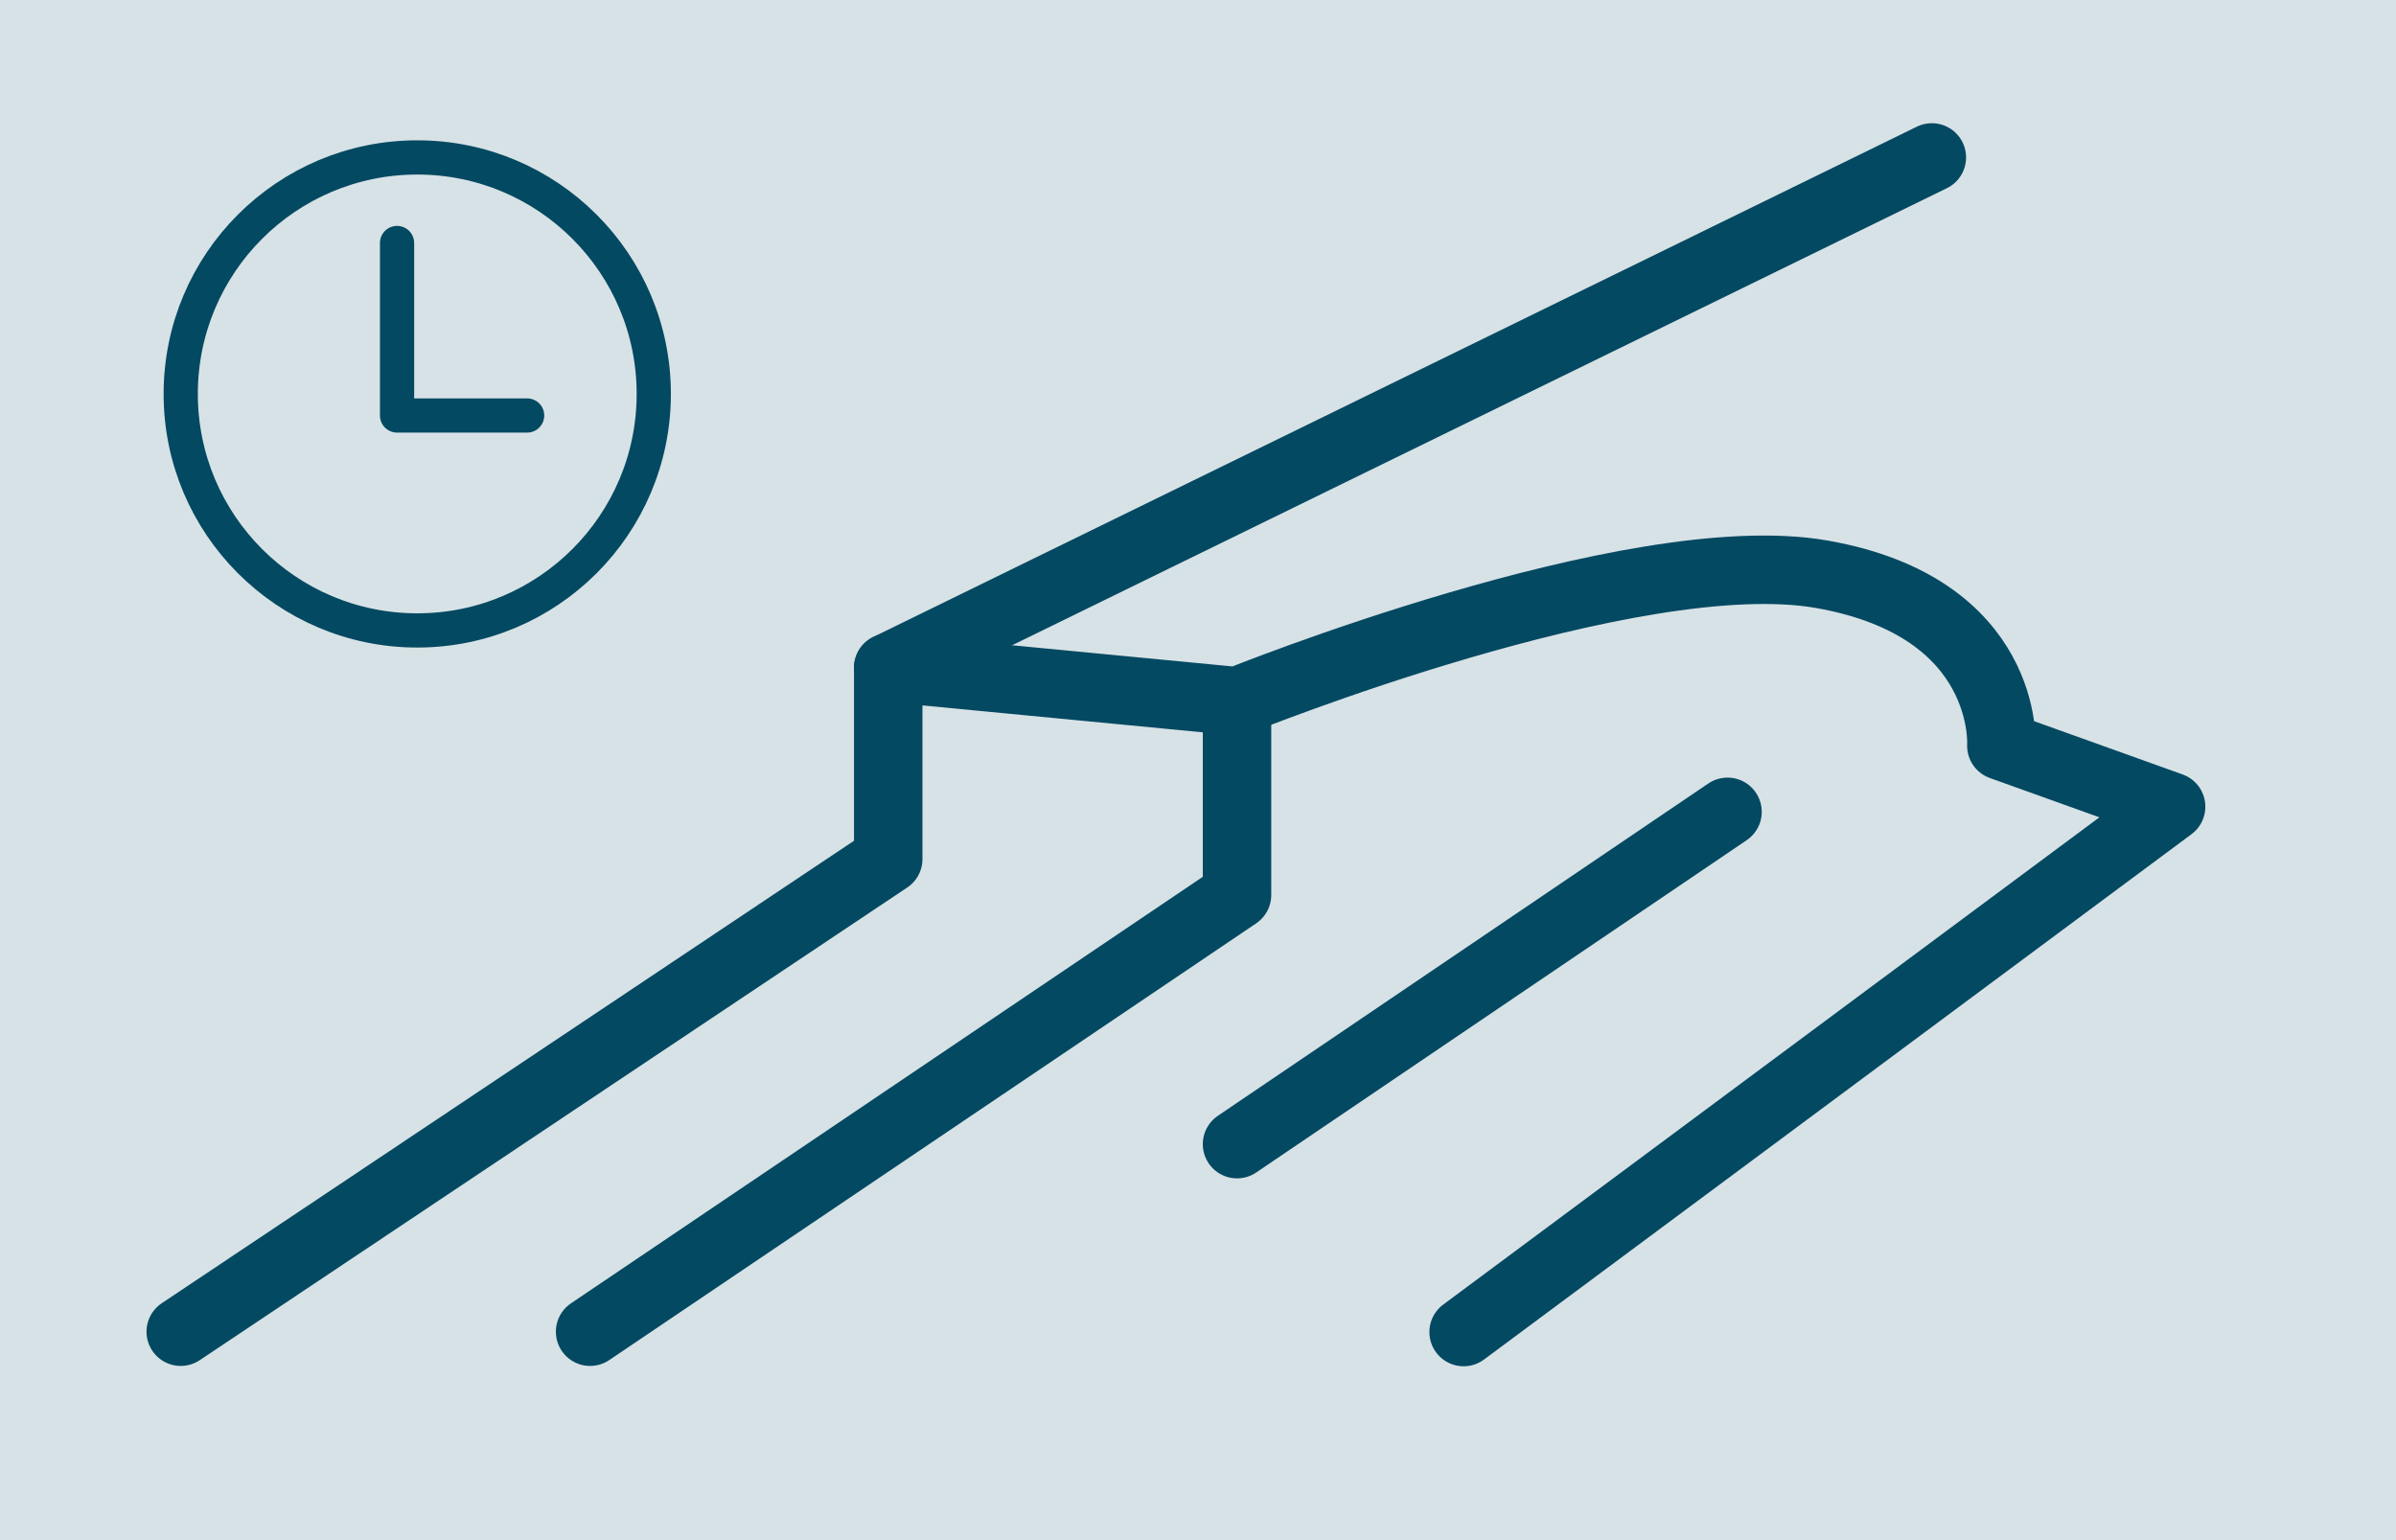 <?xml version="1.0" encoding="UTF-8"?><svg id="Layer_2" xmlns="http://www.w3.org/2000/svg" viewBox="0 0 70 45"><defs><style>.cls-1,.cls-2{fill:none;stroke:#044962;stroke-linecap:round;stroke-linejoin:round;}.cls-3{fill:#d7e2e6;}.cls-2{stroke-width:2px;}</style></defs><g id="Layer_1-2"><g><rect class="cls-3" width="70" height="45"/><polyline class="cls-2" points="56.44 4.6 25.95 19.51 25.95 25.1 5.28 38.91"/><path class="cls-2" d="M25.95,19.51l10.2,.98s11.57-4.68,17.08-3.71c5.51,.97,5.24,5.01,5.24,5.01l4.96,1.78-20.67,15.35"/><polyline class="cls-2" points="36.14 20.49 36.14 26.15 17.24 38.91"/><line class="cls-2" x1="50.47" y1="23.72" x2="36.14" y2="33.43"/><g><circle class="cls-1" cx="12.19" cy="11.51" r="6.91"/><polyline class="cls-1" points="11.6 7.1 11.6 12.14 15.4 12.14"/></g></g></g></svg>